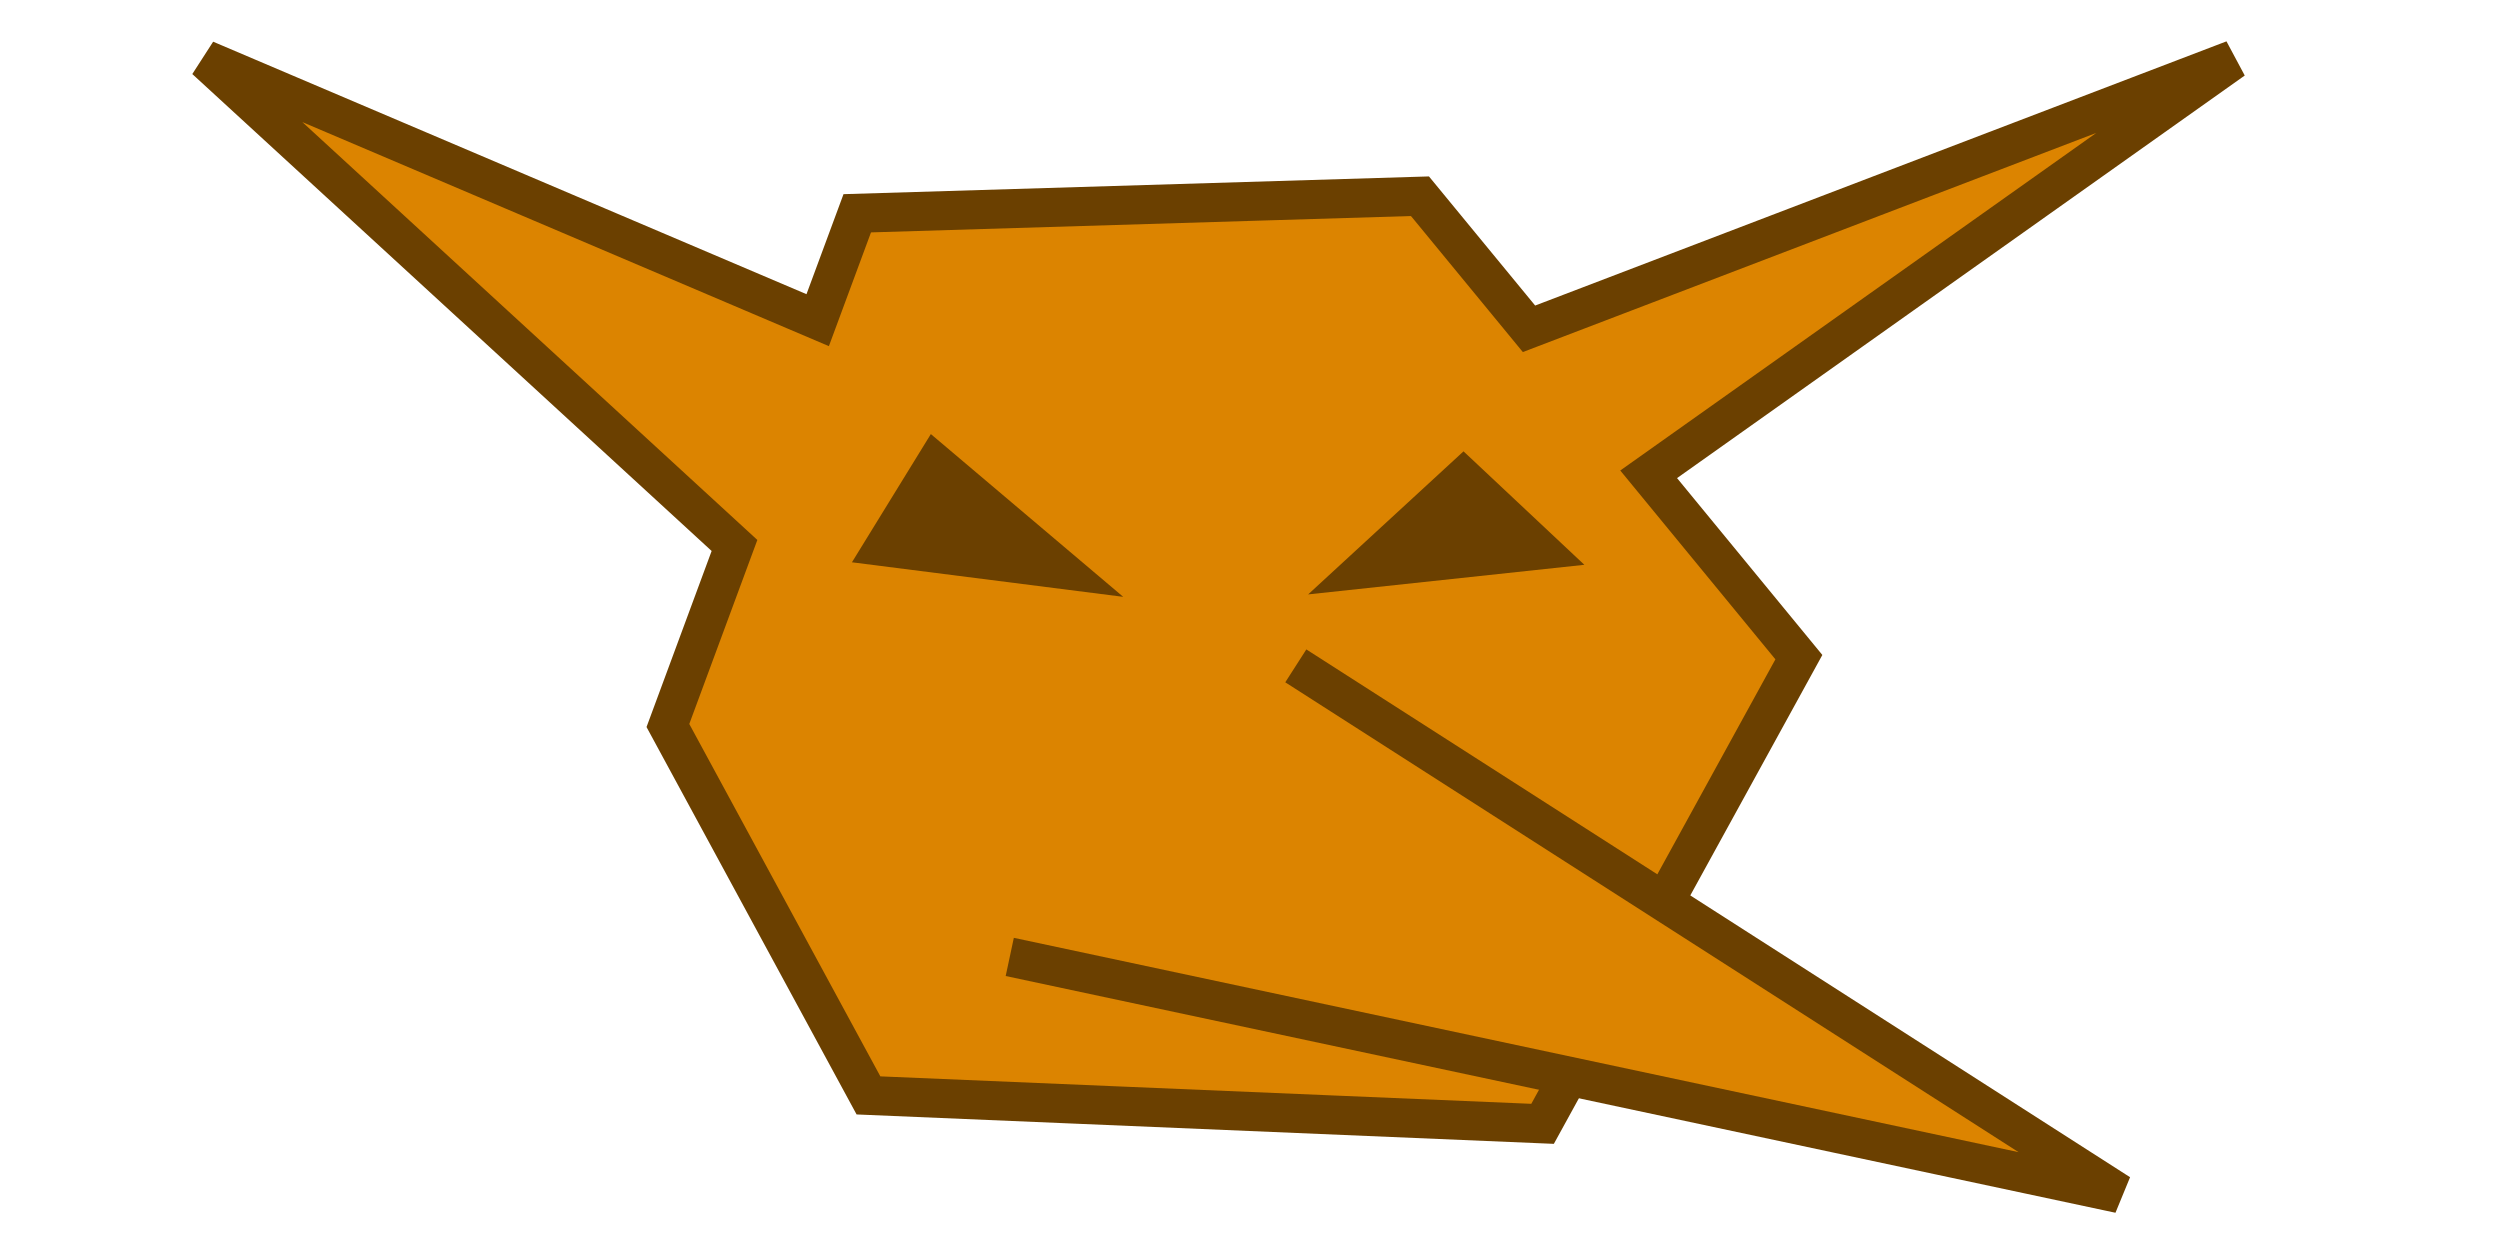 <?xml version="1.0" encoding="UTF-8" standalone="no"?>
<svg
   xmlns:dc="http://purl.org/dc/elements/1.1/"
   xmlns:cc="http://creativecommons.org/ns#"
   xmlns:rdf="http://www.w3.org/1999/02/22-rdf-syntax-ns#"
   xmlns:svg="http://www.w3.org/2000/svg"
   xmlns="http://www.w3.org/2000/svg"
   xmlns:sodipodi="http://sodipodi.sourceforge.net/DTD/sodipodi-0.dtd"
   xmlns:inkscape="http://www.inkscape.org/namespaces/inkscape"
   sodipodi:docname="enemy.svg"
   inkscape:version="1.0 (4035a4fb49, 2020-05-01)"
   id="svg8"
   version="1.1"
   viewBox="0 0 33.867 16.933"
   height="64"
   width="128">
  <defs
     id="defs2" />
  <sodipodi:namedview
     inkscape:window-maximized="1"
     inkscape:window-y="-11"
     inkscape:window-x="-11"
     inkscape:window-height="1346"
     inkscape:window-width="2160"
     units="px"
     showgrid="false"
     inkscape:document-rotation="0"
     inkscape:current-layer="layer4"
     inkscape:document-units="mm"
     inkscape:cy="38.548161"
     inkscape:cx="32.119962"
     inkscape:zoom="7.919596"
     inkscape:pageshadow="2"
     inkscape:pageopacity="0.0"
     borderopacity="1.0"
     bordercolor="#666666"
     pagecolor="#ffffff"
     id="base" />
  <g
     inkscape:label="Face"
     id="layer4"
     inkscape:groupmode="layer">
    <path
       d="m 2.784,0.808 7.166,6.581 -0.902,2.439 2.717,5.011 9.132,0.385 3.472,-6.322 -2.035,-2.477 7.922,-5.618 -9.543,3.647 -1.477,-1.796 -7.623,0.231 -0.536,1.448 z"
       style="fill:#dc8400;fill-opacity:1;stroke:#6b4000;stroke-width:0.529;stroke-linecap:butt;stroke-linejoin:miter;stroke-miterlimit:4;stroke-dasharray:none;stroke-opacity:1"
       id="path849" />
    <path
       style="fill:#dc8400;fill-opacity:1;stroke:#6b4000;stroke-width:0.529;stroke-linecap:butt;stroke-linejoin:miter;stroke-miterlimit:4;stroke-dasharray:none;stroke-opacity:1"
       d="M 17.554,9.02 28.713,16.17 13.679,12.963"
       id="path853"
       sodipodi:nodetypes="ccc" />
  </g>
  <g
     inkscape:label="Eyes"
     id="layer5"
     inkscape:groupmode="layer">
    <path
       sodipodi:nodetypes="cccc"
       id="path875"
       d="M 12.61,5.88 15.216,8.085 11.541,7.617 Z"
       style="fill:#6b4000;fill-opacity:1;stroke:none;stroke-width:0.265;stroke-linecap:butt;stroke-linejoin:miter;stroke-miterlimit:4;stroke-dasharray:none;stroke-opacity:1" />
    <path
       style="fill:#6b4000;fill-opacity:1;stroke:none;stroke-width:0.265;stroke-linecap:butt;stroke-linejoin:miter;stroke-miterlimit:4;stroke-dasharray:none;stroke-opacity:1"
       d="m 19.826,6.114 1.637,1.537 -3.742,0.401 z"
       id="path875-4"
       sodipodi:nodetypes="cccc" />
  </g>
</svg>
